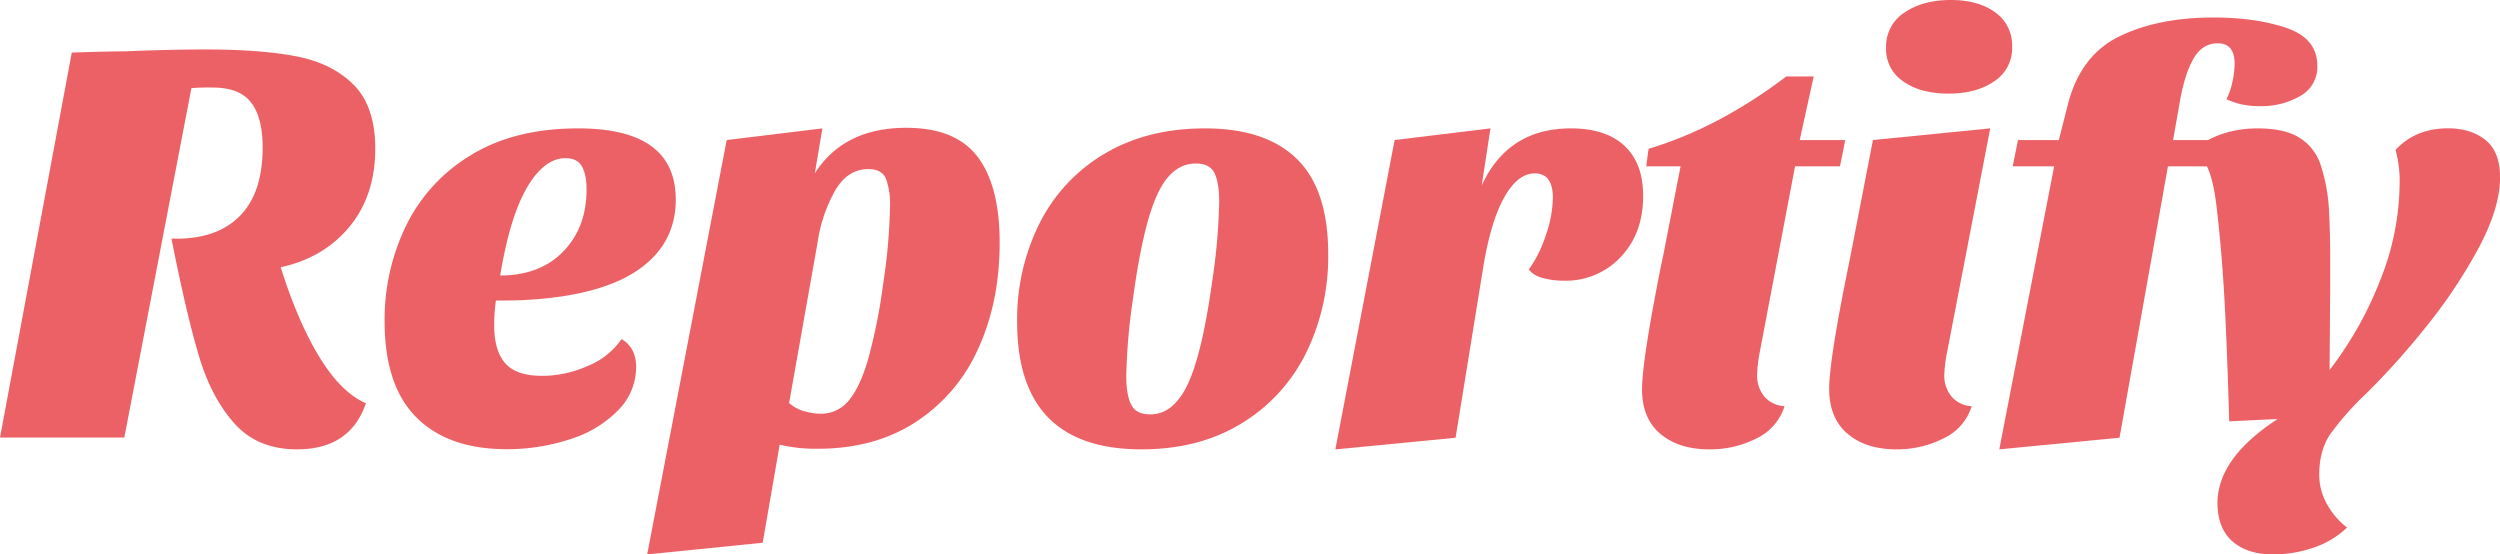 <svg xmlns="http://www.w3.org/2000/svg" viewBox="0 0 808.46 179.28"><defs><style>.cls-1{fill:#ec6165;}</style></defs><g id="Capa_2" data-name="Capa 2"><g id="Capa_1-2" data-name="Capa 1"><path class="cls-1" d="M40.2,16.61Q54.72,16,66.62,16q17.92,0,29.44,2.27t18.4,9.24q6.89,7,6.89,20.57,0,15.1-8.31,25.2T90.77,86.43q5.67,17.94,12.65,29.25t14.91,14.73q-5.1,14.91-22.27,14.9-12.65,0-20.1-8.21T64.45,115.5q-4.06-13.41-9-38.31H57q13.4,0,20.67-7.46t7.26-22q0-9.81-3.77-14.63T68.69,28.31a67.28,67.28,0,0,0-6.79.19l-21.7,113H0L23.21,17Q35.67,16.6,40.2,16.61Z"/><path class="cls-1" d="M218.53,64.54q0,14.34-12.17,22.74T170,97q-3,.19-9.62.19a55.56,55.56,0,0,0-.57,7.93q0,8.3,3.59,12.36t11.89,4.06a36.3,36.3,0,0,0,14.81-3.21A24.23,24.23,0,0,0,201,109.65q4.71,2.82,4.71,9a19.77,19.77,0,0,1-5.85,14.06,37,37,0,0,1-15.57,9.34,64.84,64.84,0,0,1-20.47,3.21q-18.88,0-29.16-10.28t-10.28-31a69.3,69.3,0,0,1,7-31.13,54.52,54.52,0,0,1,21-22.74q14.06-8.59,34.63-8.59Q218.54,41.52,218.53,64.54Zm-48-4.06q-5.58,9.34-8.78,28.6,12.84,0,20.38-7.74t7.55-20q0-4.9-1.51-7.54t-5.28-2.65Q176.08,51.14,170.51,60.48Z"/><path class="cls-1" d="M293.08,41.33q16,0,23.11,9.44t7.08,27.74q0,19.06-6.89,34.15a54.84,54.84,0,0,1-20.19,23.78q-13.31,8.69-31.8,8.68a50.88,50.88,0,0,1-12.26-1.32l-5.48,31.71-37.36,3.77L235,45.29l30.95-3.77-2.45,14.53Q272.89,41.34,293.08,41.33Zm-33,91.62a18.35,18.35,0,0,0,5.29.85,11.51,11.51,0,0,0,8.87-4q3.57-4,6.32-13a177.62,177.62,0,0,0,5-24.72,188.34,188.34,0,0,0,2.26-25.29,23.89,23.89,0,0,0-1.32-9q-1.32-3.11-5.66-3.11-6.8,0-10.85,7.08a48.15,48.15,0,0,0-5.57,16.51l-9.24,52.09A13.84,13.84,0,0,0,260.05,133Z"/><path class="cls-1" d="M419.42,51.43q10.09,9.9,10.1,30.66a70.76,70.76,0,0,1-7.17,32.09,55.2,55.2,0,0,1-20.86,22.74q-13.68,8.39-32.36,8.39-40.2,0-40.2-41.14a69.31,69.31,0,0,1,7.27-32,54.42,54.42,0,0,1,21-22.46Q371,41.51,389.7,41.52,409.32,41.52,419.42,51.43Zm-45.1,11.32q-4.63,9.9-7.83,33.12a196.87,196.87,0,0,0-2.27,25.67q0,6.22,1.61,9.34C366.89,133,368.94,134,372,134q7.55,0,12.17-9.91T392,91a196.74,196.74,0,0,0,2.27-25.66c0-4.16-.51-7.27-1.51-9.34s-3-3.12-6-3.12Q378.94,52.84,374.32,62.75Z"/><path class="cls-1" d="M508,41.52q11.33,0,17.36,5.66t6,16.23q0,12.07-7.26,19.72a24.29,24.29,0,0,1-18.4,7.64,25.2,25.2,0,0,1-6.7-.85,8.5,8.5,0,0,1-4.62-2.73,40.3,40.3,0,0,0,5.47-11A38.35,38.35,0,0,0,502.17,64q0-7.93-5.85-7.93-5.47,0-9.81,7.64t-6.8,22.37l-9,55.48-38.88,3.77L451,45.29l31-3.77L479.15,60Q487.64,41.52,508,41.52Z"/><path class="cls-1" d="M582,45.29h14.72l-1.7,8.5H580.49l-11.32,59.63a46.73,46.73,0,0,0-.95,7.93,10.54,10.54,0,0,0,2.27,6.79,9,9,0,0,0,6.6,3.21,17.08,17.08,0,0,1-9,10.38,32.83,32.83,0,0,1-15.38,3.58q-9.81,0-15.76-5t-5.94-14.44q0-9,6-39.25L538,81.9l5.47-28.11H532.37l.75-5.67q22.65-6.79,44.54-23.4h8.87Z"/><path class="cls-1" d="M629.75,113.42a45.71,45.71,0,0,0-1,7.93,10.54,10.54,0,0,0,2.27,6.79,9,9,0,0,0,6.6,3.21,17,17,0,0,1-9.06,10.38,33,33,0,0,1-15.28,3.58q-9.83,0-15.76-5t-6-14.44q0-9.24,6.23-39.81l.76-3.78,7.17-37,37.93-3.77ZM645.22,4a13,13,0,0,1,5.47,11.14,12.75,12.75,0,0,1-5.75,11.13q-5.76,4-14.82,4T615.5,26.33a12.45,12.45,0,0,1-5.57-10.85,13,13,0,0,1,5.94-11.42q6-4.06,15-4.06Q639.74,0,645.22,4Z"/><path class="cls-1" d="M685.13,11.89q12.55-6.22,30.67-6.23,13.77,0,23.68,3.4t9.91,12.27A10.65,10.65,0,0,1,743.92,31a24.66,24.66,0,0,1-13,3.31A24.27,24.27,0,0,1,720,32.08a21.22,21.22,0,0,0,1.89-5.47,28.36,28.36,0,0,0,.75-6q0-6.6-5.47-6.6-4.9,0-7.74,4.81T705,32.46l-2.26,12.83H720l-1.13,8.5H701.08l-15.66,87.75-38.88,3.77,17.74-91.52h-13.4l1.7-8.5h13.21l2.83-11.13Q672.58,18.13,685.13,11.89Z"/><path class="cls-1" d="M736.56,135.5l-15.67.75q-.75-25.84-1.6-40.57t-2.36-27.74q-.95-8.69-2.74-13a13.43,13.43,0,0,0-5-6.42q8.68-7,20.95-7,8.49,0,13.31,2.92a16.31,16.31,0,0,1,6.88,8.5,56.89,56.89,0,0,1,2.83,15q.39,7.55.38,15.47V93.6l-.19,26.05a117.18,117.18,0,0,0,16.42-29.16A85.53,85.53,0,0,0,776,59.26a37.52,37.52,0,0,0-1.32-10.76q6.41-7,17-7,7.37,0,12.08,3.77t4.72,12.08q0,10-7.08,23.12A165.55,165.55,0,0,1,784.3,106a250.38,250.38,0,0,1-19.06,21.23,93.22,93.22,0,0,0-11.7,13.21Q750,145.69,750,153.62A19.29,19.29,0,0,0,752.5,163,24,24,0,0,0,759,170.6a29.19,29.19,0,0,1-10.86,6.51,40,40,0,0,1-13.11,2.17q-8.31,0-13.12-4.24c-3.21-2.83-4.81-7-4.81-12.36Q717.12,148.15,736.56,135.5Z"/></g></g></svg>
